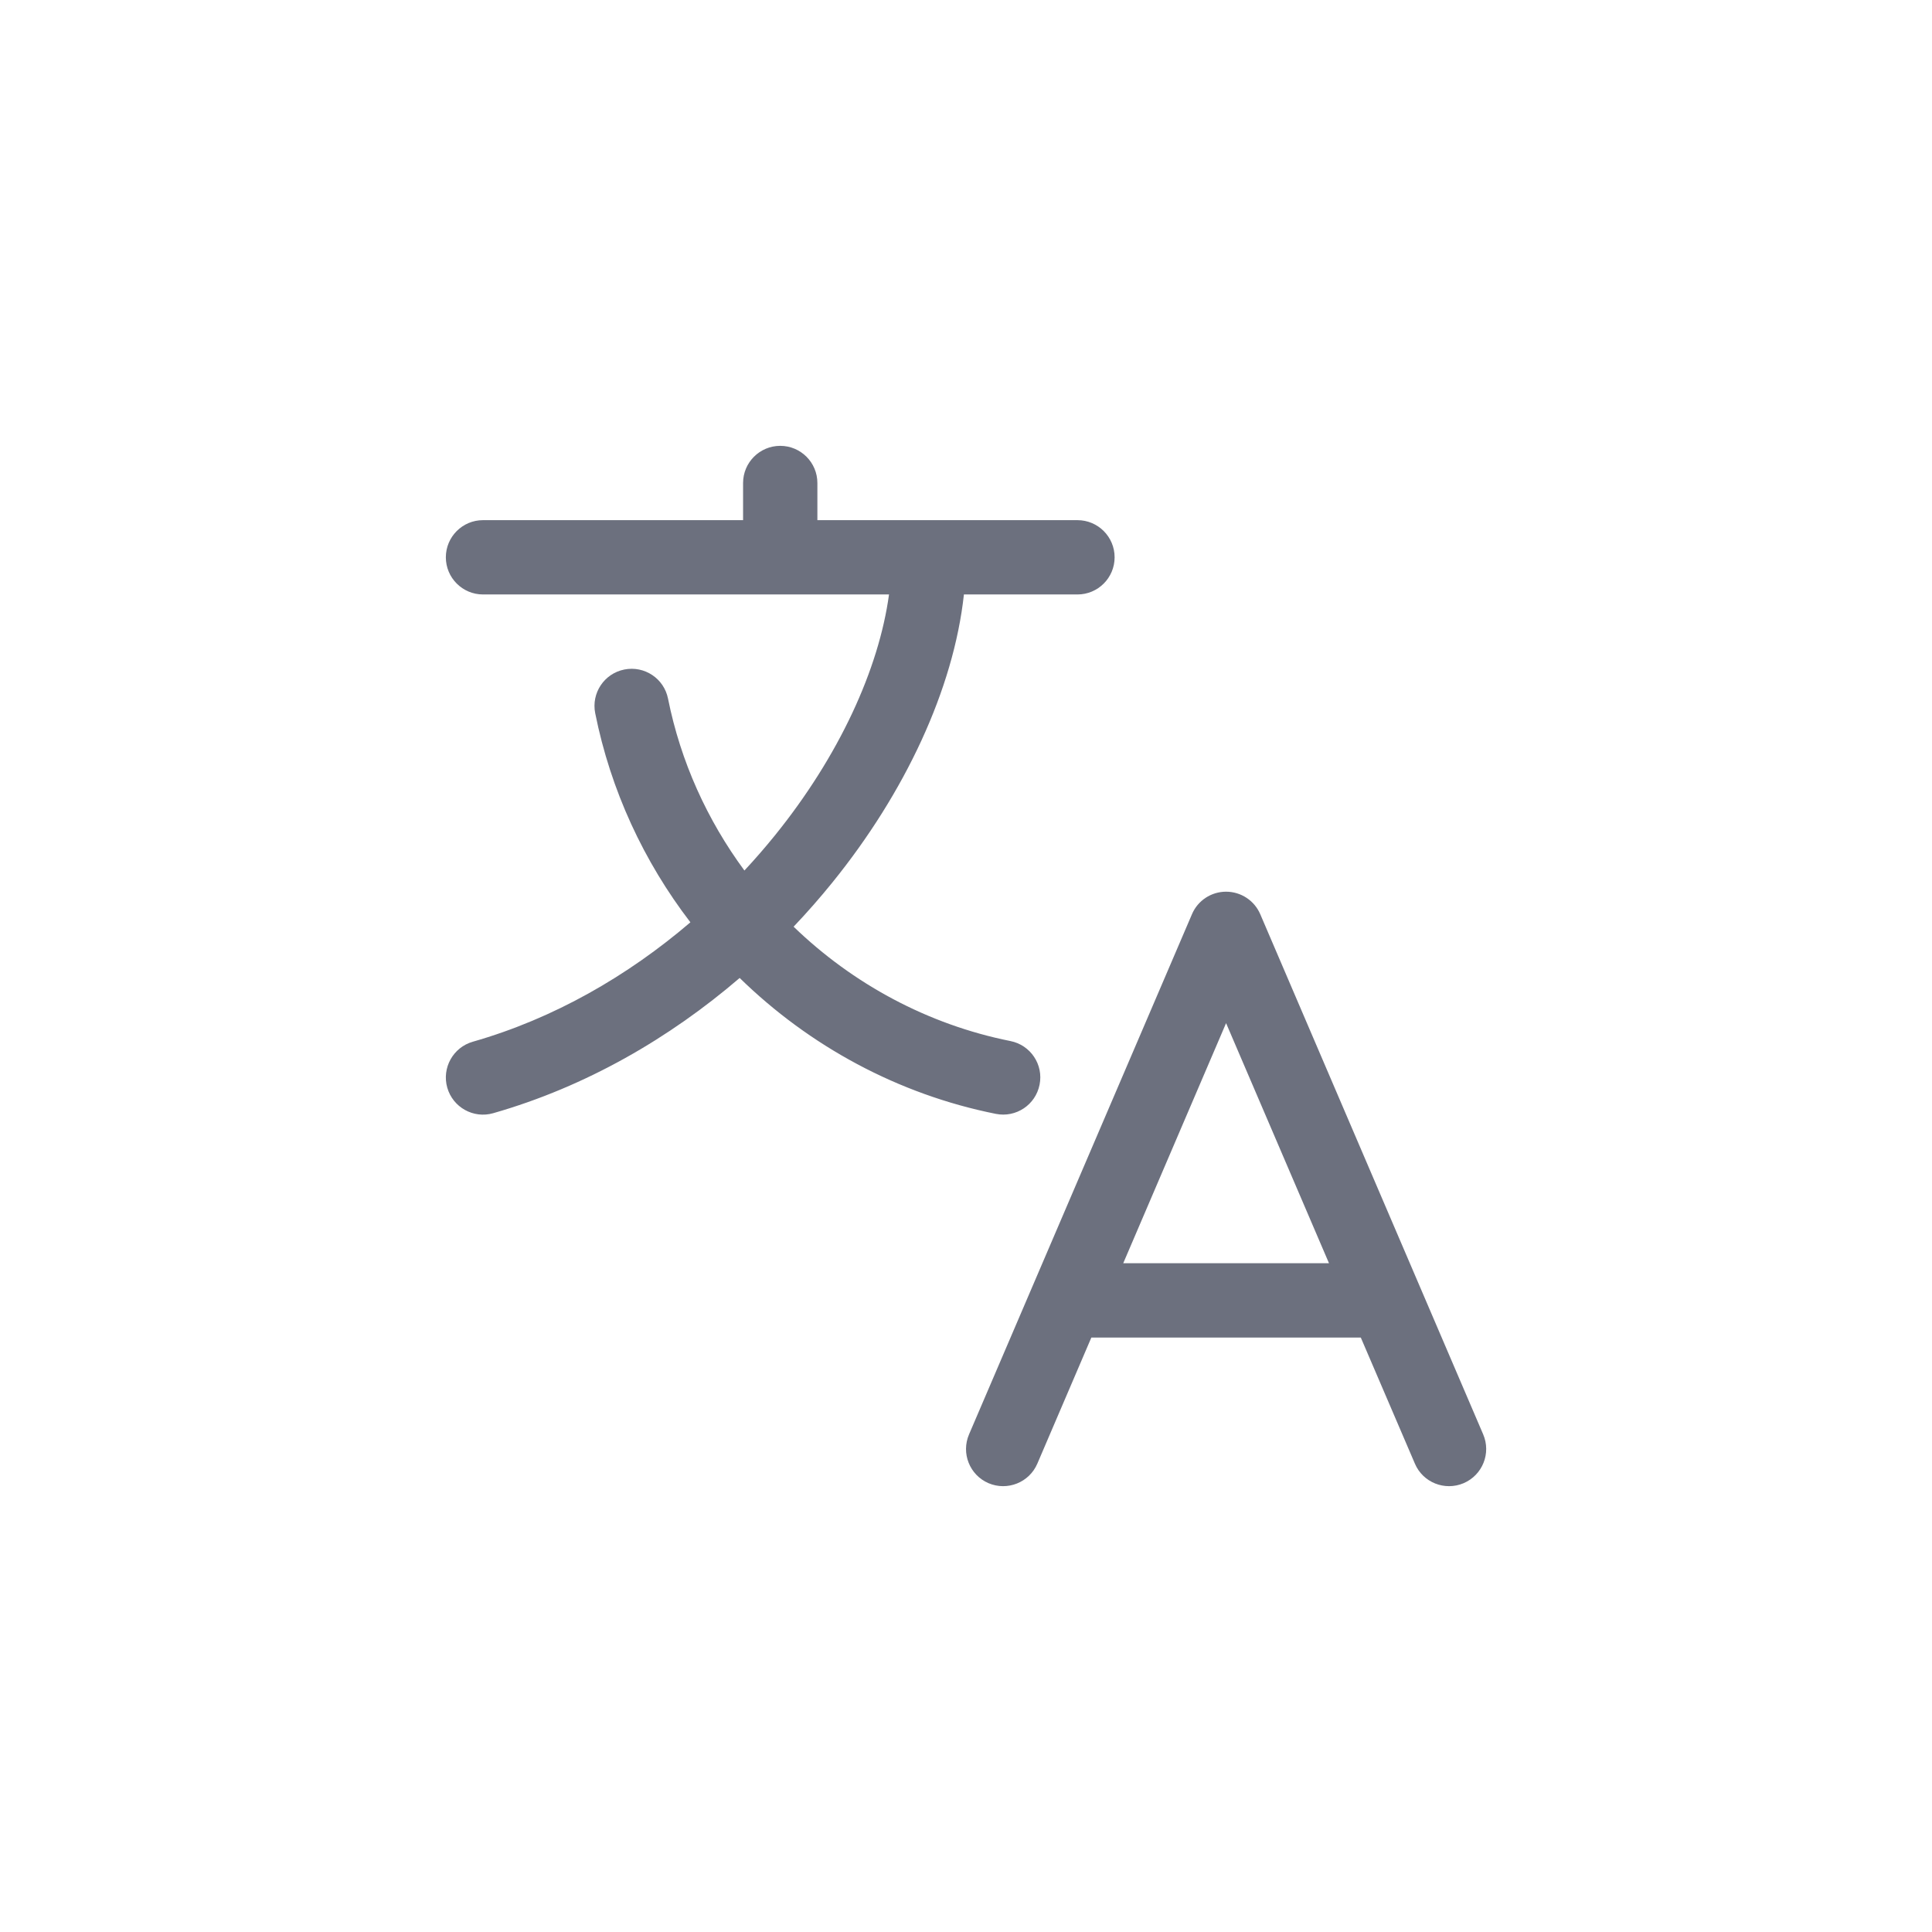 <svg width="26" height="26" viewBox="0 0 26 26" fill="none" xmlns="http://www.w3.org/2000/svg">
  <path fill-rule="evenodd" clip-rule="evenodd"
        d="M11 6.5C11 6.224 10.776 6 10.5 6C10.224 6 10 6.224 10 6.5V7H6.5C6.224 7 6 7.224 6 7.5C6 7.776 6.224 8 6.5 8H10.5H11.964C11.827 9.005 11.292 10.176 10.424 11.248C10.295 11.407 10.16 11.563 10.018 11.715C9.518 11.037 9.16 10.251 8.99 9.402C8.936 9.131 8.673 8.956 8.402 9.01C8.131 9.064 7.956 9.327 8.01 9.598C8.218 10.637 8.665 11.596 9.291 12.412C8.45 13.132 7.455 13.707 6.363 14.019C6.097 14.095 5.944 14.372 6.019 14.637C6.095 14.903 6.372 15.057 6.637 14.981C7.889 14.623 9.013 13.969 9.954 13.161C10.889 14.074 12.081 14.726 13.402 14.99C13.673 15.044 13.936 14.869 13.99 14.598C14.045 14.327 13.869 14.064 13.598 14.01C12.483 13.787 11.475 13.239 10.68 12.471C10.863 12.278 11.037 12.08 11.201 11.877C12.18 10.668 12.833 9.273 12.972 8H14.5C14.776 8 15 7.776 15 7.5C15 7.224 14.776 7 14.5 7H12.5H11V6.5ZM16.96 12.303C16.881 12.119 16.7 12 16.5 12C16.3 12 16.119 12.119 16.041 12.303L13.898 17.303L13.041 19.303C12.932 19.557 13.049 19.851 13.303 19.96C13.557 20.068 13.851 19.951 13.96 19.697L14.687 18H18.313L19.041 19.697C19.149 19.951 19.443 20.068 19.697 19.96C19.951 19.851 20.069 19.557 19.96 19.303L19.103 17.303L16.96 12.303ZM16.5 13.769L17.885 17H15.116L16.5 13.769Z"
        fill="#6C707E"/>
</svg>
